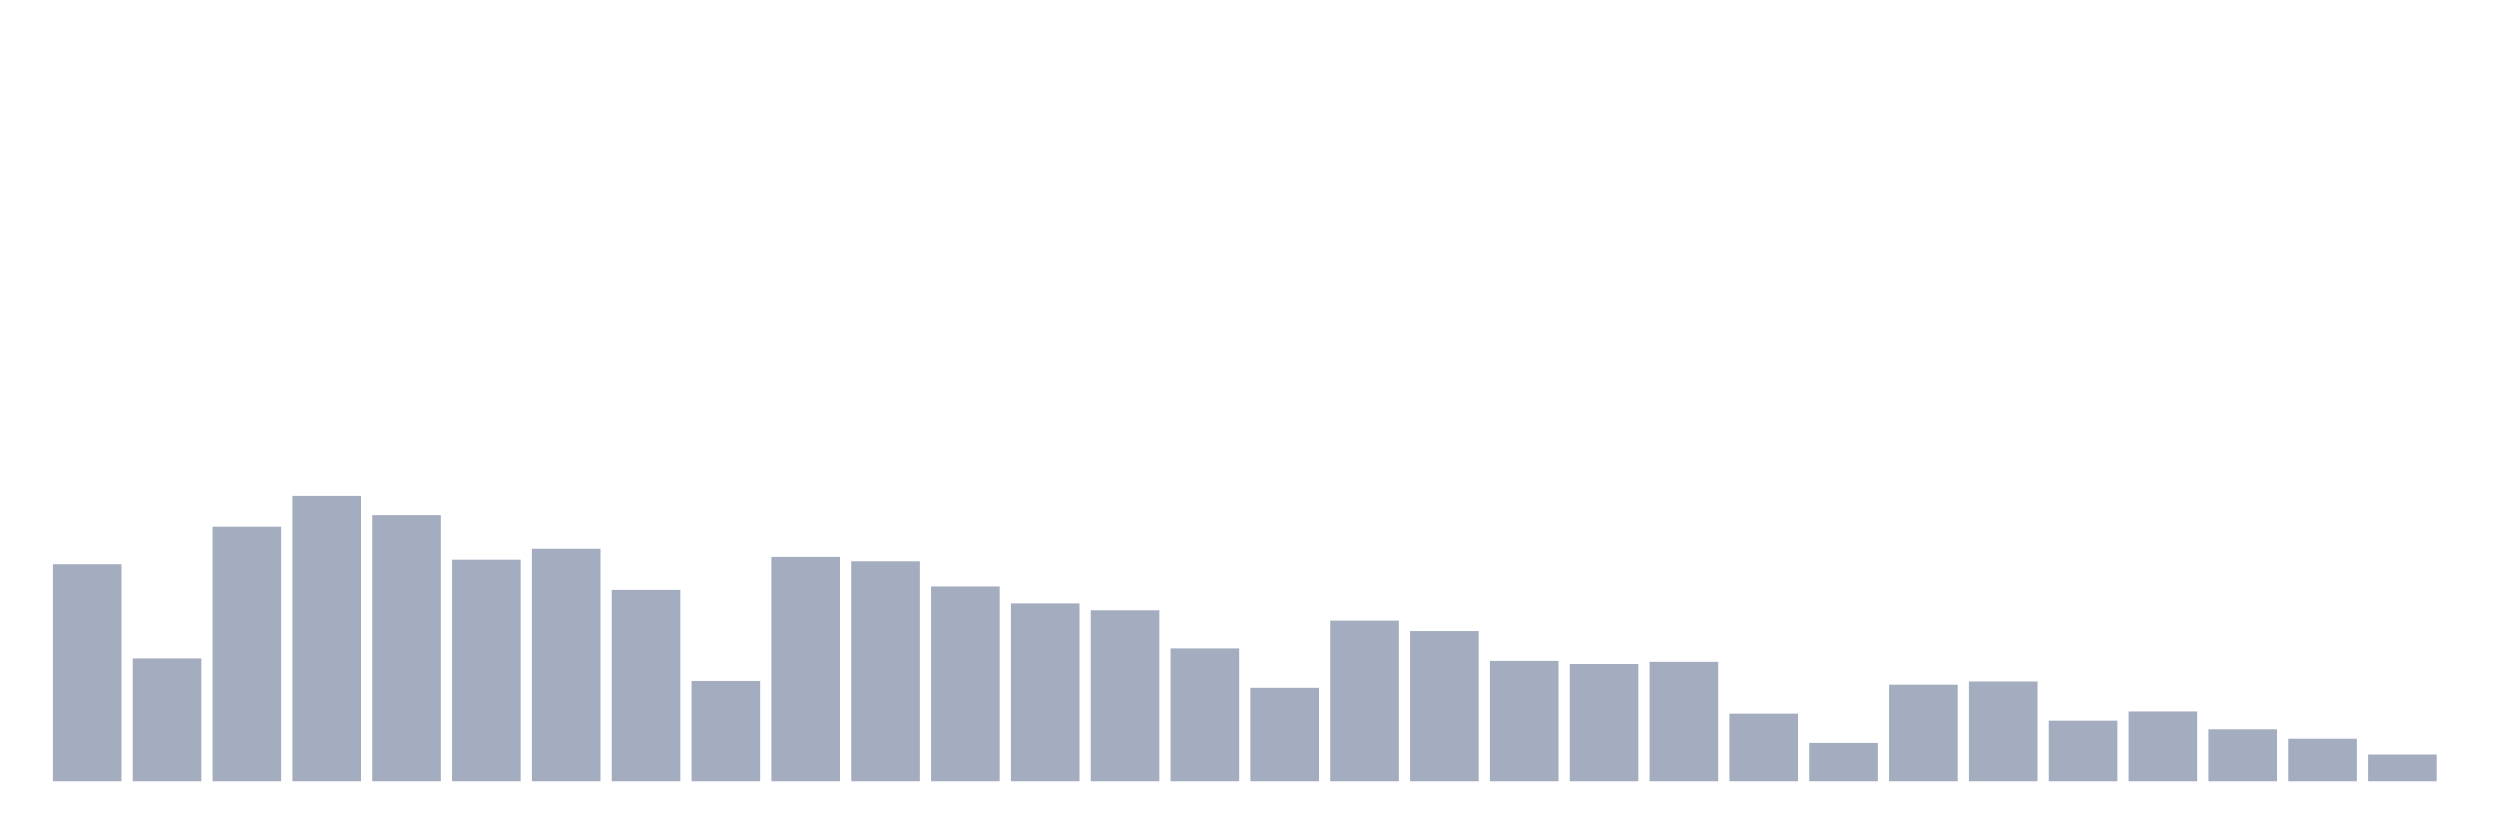 <svg xmlns="http://www.w3.org/2000/svg" viewBox="0 0 480 160"><g transform="translate(10,10)"><rect class="bar" x="0.153" width="13.175" y="98.328" height="41.672" fill="rgb(164,173,192)"></rect><rect class="bar" x="15.482" width="13.175" y="116.417" height="23.583" fill="rgb(164,173,192)"></rect><rect class="bar" x="30.81" width="13.175" y="91.125" height="48.875" fill="rgb(164,173,192)"></rect><rect class="bar" x="46.138" width="13.175" y="85.212" height="54.788" fill="rgb(164,173,192)"></rect><rect class="bar" x="61.466" width="13.175" y="88.905" height="51.095" fill="rgb(164,173,192)"></rect><rect class="bar" x="76.794" width="13.175" y="97.456" height="42.544" fill="rgb(164,173,192)"></rect><rect class="bar" x="92.123" width="13.175" y="95.361" height="44.639" fill="rgb(164,173,192)"></rect><rect class="bar" x="107.451" width="13.175" y="103.256" height="36.744" fill="rgb(164,173,192)"></rect><rect class="bar" x="122.779" width="13.175" y="120.744" height="19.256" fill="rgb(164,173,192)"></rect><rect class="bar" x="138.107" width="13.175" y="96.924" height="43.076" fill="rgb(164,173,192)"></rect><rect class="bar" x="153.436" width="13.175" y="97.762" height="42.238" fill="rgb(164,173,192)"></rect><rect class="bar" x="168.764" width="13.175" y="102.599" height="37.401" fill="rgb(164,173,192)"></rect><rect class="bar" x="184.092" width="13.175" y="105.85" height="34.15" fill="rgb(164,173,192)"></rect><rect class="bar" x="199.42" width="13.175" y="107.175" height="32.825" fill="rgb(164,173,192)"></rect><rect class="bar" x="214.748" width="13.175" y="114.492" height="25.508" fill="rgb(164,173,192)"></rect><rect class="bar" x="230.077" width="13.175" y="122.058" height="17.942" fill="rgb(164,173,192)"></rect><rect class="bar" x="245.405" width="13.175" y="109.157" height="30.843" fill="rgb(164,173,192)"></rect><rect class="bar" x="260.733" width="13.175" y="111.162" height="28.838" fill="rgb(164,173,192)"></rect><rect class="bar" x="276.061" width="13.175" y="116.893" height="23.107" fill="rgb(164,173,192)"></rect><rect class="bar" x="291.39" width="13.175" y="117.494" height="22.506" fill="rgb(164,173,192)"></rect><rect class="bar" x="306.718" width="13.175" y="117.074" height="22.926" fill="rgb(164,173,192)"></rect><rect class="bar" x="322.046" width="13.175" y="127.019" height="12.981" fill="rgb(164,173,192)"></rect><rect class="bar" x="337.374" width="13.175" y="132.638" height="7.362" fill="rgb(164,173,192)"></rect><rect class="bar" x="352.702" width="13.175" y="121.458" height="18.542" fill="rgb(164,173,192)"></rect><rect class="bar" x="368.031" width="13.175" y="120.846" height="19.154" fill="rgb(164,173,192)"></rect><rect class="bar" x="383.359" width="13.175" y="128.367" height="11.633" fill="rgb(164,173,192)"></rect><rect class="bar" x="398.687" width="13.175" y="126.6" height="13.4" fill="rgb(164,173,192)"></rect><rect class="bar" x="414.015" width="13.175" y="130.021" height="9.979" fill="rgb(164,173,192)"></rect><rect class="bar" x="429.344" width="13.175" y="131.833" height="8.167" fill="rgb(164,173,192)"></rect><rect class="bar" x="444.672" width="13.175" y="134.869" height="5.131" fill="rgb(164,173,192)"></rect></g></svg>